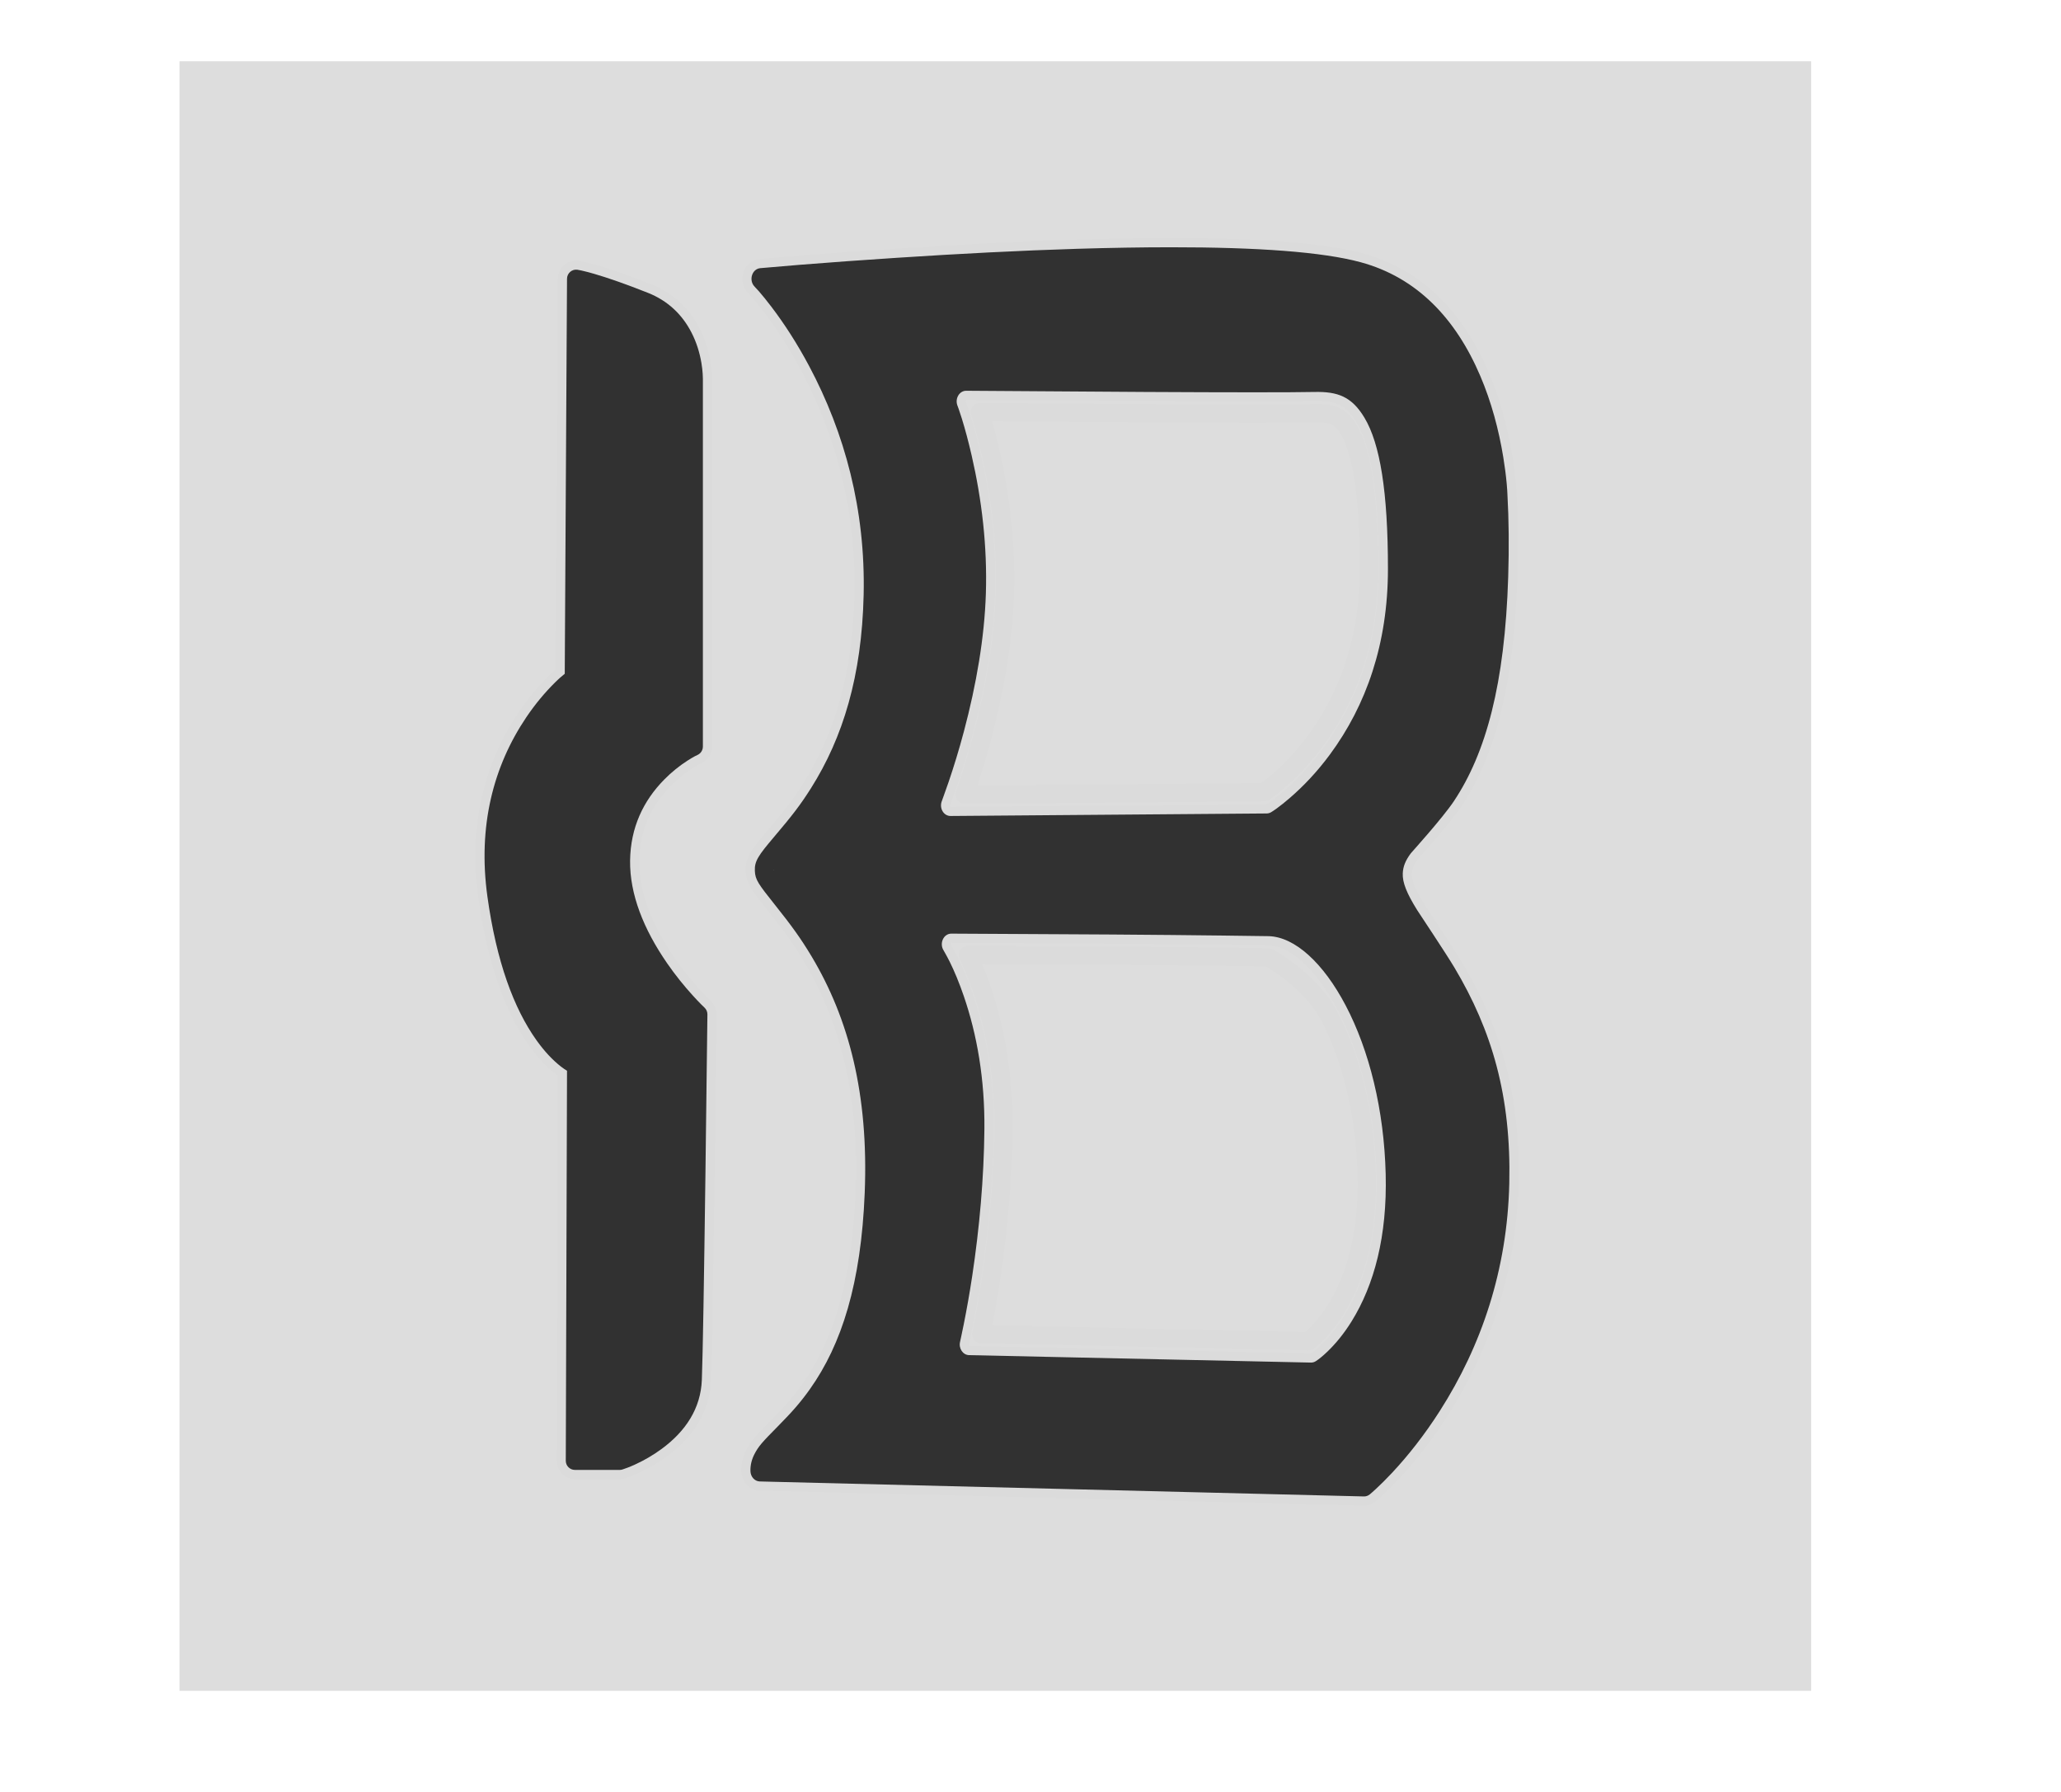 <?xml version="1.0" encoding="UTF-8" standalone="no"?>
<!DOCTYPE svg PUBLIC "-//W3C//DTD SVG 1.1//EN" "http://www.w3.org/Graphics/SVG/1.1/DTD/svg11.dtd">
<!-- Created with Vectornator (http://vectornator.io/) -->
<svg height="100%" stroke-miterlimit="10" style="fill-rule:nonzero;clip-rule:evenodd;stroke-linecap:round;stroke-linejoin:round;" version="1.1" viewBox="0 0 683.099 594.124" width="100%" xml:space="preserve" xmlns="http://www.w3.org/2000/svg" xmlns:vectornator="http://vectornator.io" xmlns:xlink="http://www.w3.org/1999/xlink">
<defs>
<clipPath id="TextBounds">
<rect height="1.636" width="20" x="483.668" y="275.993"/>
</clipPath>
</defs>
<g id="Layer-1" vectornator:layerName="Layer 1">
<path d="M59.497 20.304L600.281 20.304L600.281 560.485L261.49 560.485L59.497 560.485L59.497 20.304Z" fill="#dddddd" fill-rule="nonzero" opacity="1" stroke="#8b8b8b" stroke-linecap="butt" stroke-linejoin="round" stroke-opacity="0" stroke-width="6.065"/>
</g>
<g id="Layer-2" vectornator:layerName="Layer 2">
<path d="M191.369 89.413C189.546 89.155 187.942 90.576 187.932 92.413L187.182 223.35C186.263 224.107 185.367 224.834 183.932 226.256C180.682 229.477 177.423 233.326 174.401 237.819C163.571 253.92 158.292 273.772 161.557 297.256C164.547 318.76 170.302 334.294 177.807 344.819C180.498 348.592 183.231 351.448 185.901 353.538C186.638 354.115 187.283 354.535 187.932 354.944L187.526 484.225C187.521 485.903 188.879 487.256 190.557 487.256L205.432 487.256C205.743 487.256 206.041 487.194 206.338 487.1C207.204 486.825 208.645 486.306 210.463 485.475C213.474 484.1 216.482 482.365 219.307 480.288C227.255 474.443 232.259 466.867 232.619 457.413C232.946 448.849 233.343 424.333 233.807 389.506C233.969 377.328 234.461 336.455 234.463 336.256C234.473 335.4 234.123 334.588 233.494 334.006C233.458 333.972 232.755 333.298 232.463 333.006C231.62 332.163 230.7 331.188 229.682 330.069C226.765 326.862 223.84 323.256 221.119 319.319C213.3 308.004 208.685 296.383 208.838 285.256C208.989 274.305 213.22 265.436 220.182 258.381C222.633 255.898 225.259 253.806 227.869 252.131C228.777 251.549 229.595 251.06 230.338 250.663C230.767 250.434 231.054 250.314 231.182 250.256C232.265 249.765 232.963 248.665 232.963 247.475C232.963 247.475 232.963 125.609 232.963 125.569C232.967 125.172 232.947 124.623 232.901 123.913C232.83 122.836 232.702 121.657 232.494 120.413C231.916 116.94 230.859 113.483 229.182 110.225C226.136 104.308 221.408 99.713 214.744 97.069C207.344 94.133 201.435 92.084 196.869 90.756C195.245 90.284 193.894 89.936 192.807 89.694C192.413 89.606 191.606 89.457 191.526 89.444C191.477 89.436 191.369 89.413 191.369 89.413ZM193.244 224.725C193.239 225.678 192.791 226.563 192.026 227.131C191.87 227.247 191.519 227.525 191.026 227.944C190.176 228.666 189.215 229.545 188.182 230.569C185.206 233.518 182.221 237.048 179.432 241.194C169.399 256.11 164.508 274.485 167.557 296.413C170.419 316.993 175.84 331.604 182.744 341.288C185.097 344.587 187.439 347.057 189.651 348.788C190.394 349.369 191.049 349.8 191.619 350.131C191.803 350.238 192.119 350.413 192.119 350.413C193.248 350.887 193.998 352.001 193.994 353.225L193.588 481.194L204.869 481.194C205.028 481.138 205.14 481.105 205.401 481.006C206.165 480.718 207.005 480.367 207.932 479.944C210.587 478.731 213.25 477.224 215.713 475.413C222.301 470.569 226.276 464.555 226.557 457.194C226.881 448.706 227.282 424.165 227.744 389.413C227.903 377.531 228.345 339.54 228.369 337.475C228.289 337.395 228.271 337.376 228.182 337.288C227.273 336.379 226.266 335.323 225.182 334.131C222.093 330.735 219.004 326.93 216.119 322.756C207.649 310.498 202.602 297.761 202.776 285.163C202.95 272.533 207.87 262.206 215.869 254.1C218.655 251.278 221.618 248.943 224.588 247.038C225.608 246.383 226.154 246.132 226.901 245.725C226.901 242.325 226.901 125.515 226.901 125.506C226.91 124.633 226.825 123.207 226.526 121.413C226.044 118.523 225.142 115.66 223.776 113.006C221.372 108.337 217.724 104.769 212.494 102.694C205.265 99.825 199.554 97.84 195.182 96.569C194.686 96.424 194.399 96.375 193.963 96.256L193.244 224.725Z" fill="#303030" fill-opacity="0.991" fill-rule="nonzero" opacity="1" stroke="#303030" stroke-linecap="butt" stroke-linejoin="round" stroke-opacity="0.009" stroke-width="6.065"/>
<path d="M388.073 81.965C378.502 81.971 368.137 82.134 357.057 82.473C338.152 83.052 317.975 84.101 297.398 85.448C285.81 86.207 274.809 86.994 264.756 87.807C261.237 88.091 252.129 88.881 251.979 88.895C249.241 89.146 248.074 92.911 250.093 94.99C250.145 95.044 250.267 95.19 250.451 95.39C250.77 95.736 251.165 96.135 251.589 96.623C252.813 98.033 254.172 99.724 255.653 101.666C259.901 107.241 264.163 113.804 268.137 121.258C280.014 143.54 286.891 169.008 286.246 197.233C285.632 224.153 279.353 244.535 268.82 261.234C265.236 266.915 262.533 270.371 256.596 277.379C251.29 283.641 250.037 285.481 250.191 288.735C250.326 291.613 251.291 292.973 256.823 299.91C262.283 306.757 265.397 311.019 269.015 317.071C281.314 337.645 287.914 362.653 286.604 395.367C285.399 425.455 278.97 445.659 268.43 460.493C265.329 464.857 262.539 468.029 257.831 472.793C252.614 478.072 251.394 479.42 250.061 482.008C249.126 483.823 248.671 485.703 248.728 487.668C248.782 489.537 250.141 491.037 251.816 491.079L452.056 496.049C452.752 496.067 453.445 495.82 454.006 495.36C454.407 495.032 455.116 494.41 456.087 493.51C457.681 492.033 459.454 490.278 461.354 488.249C466.763 482.473 472.145 475.63 477.187 467.75C491.02 446.131 499.58 420.914 500.238 392.284C500.902 363.383 494.488 341.607 482.097 320.808C479.159 315.878 470.292 302.623 469.71 301.688C466.254 296.139 464.805 292.551 464.93 289.533C465.027 287.206 465.836 285.225 467.629 282.821C467.728 282.689 478.156 271.161 481.869 265.587C492.494 249.638 498.762 226.871 499.88 191.21C500.188 181.407 500.089 172.285 499.62 163.817C499.603 163.245 499.537 162.071 499.393 160.443C499.156 157.762 498.778 154.794 498.255 151.59C496.758 142.433 494.304 133.255 490.647 124.669C482.473 105.475 469.547 91.976 451.015 86.936C438.373 83.498 416.785 81.948 388.073 81.965ZM357.219 89.512C338.386 90.089 318.304 91.107 297.788 92.451C286.23 93.207 275.236 94.035 265.211 94.845C263.515 94.983 261.726 95.162 259.066 95.39C259.544 95.992 259.963 96.437 260.464 97.095C264.934 102.959 269.404 109.821 273.567 117.63C286.017 140.987 293.23 167.761 292.553 197.414C291.906 225.754 285.226 247.484 273.989 265.297C270.181 271.334 267.315 274.963 261.18 282.205C259.018 284.756 258.081 285.943 257.343 287.03C256.966 287.586 256.697 288.05 256.563 288.372C256.509 288.503 256.504 288.471 256.498 288.336C256.493 288.224 256.533 288.315 256.628 288.518C256.807 288.898 257.108 289.375 257.538 290.005C258.317 291.145 259.074 292.141 261.537 295.23C267.177 302.302 270.463 306.8 274.282 313.189C287.308 334.979 294.283 361.407 292.911 395.658C291.648 427.185 284.793 448.854 273.404 464.883C270.042 469.615 267 473.016 262.057 478.017C258.682 481.433 257.386 482.896 256.498 484.149L451.08 488.975C451.382 488.707 451.691 488.442 452.056 488.104C453.538 486.731 455.174 485.082 456.965 483.169C462.101 477.685 467.25 471.19 472.05 463.686C485.193 443.145 493.308 419.222 493.931 392.102C494.559 364.753 488.542 344.386 476.83 324.727C474.01 319.993 465.187 306.806 464.508 305.715C460.318 298.987 458.447 294.203 458.656 289.207C458.823 285.179 460.179 281.816 462.785 278.322C463.188 277.782 473.434 266.464 476.797 261.415C486.6 246.699 492.497 225.308 493.573 190.992C493.874 181.41 493.773 172.506 493.313 164.18C493.309 164.066 493.303 163.799 493.281 163.418C493.242 162.763 493.195 161.998 493.118 161.132C492.897 158.637 492.537 155.831 492.045 152.824C490.642 144.236 488.355 135.656 484.958 127.68C477.541 110.266 466.028 98.246 449.52 93.757C437.439 90.471 416.18 88.982 387.845 89.004C378.4 89.011 368.153 89.177 357.219 89.512Z" fill="#303030" fill-opacity="0.991" fill-rule="nonzero" opacity="1" stroke="#303030" stroke-linecap="butt" stroke-linejoin="round" stroke-opacity="0.009" stroke-width="6.065"/>
<path d="M320.253 129.531C317.987 129.511 316.449 132.097 317.327 134.429C317.391 134.599 317.529 134.936 317.717 135.481C318.038 136.409 318.403 137.499 318.79 138.746C319.904 142.33 320.998 146.445 322.042 150.973C325.4 165.55 327.252 181.065 326.756 196.761C326.296 211.283 323.622 226.866 319.473 242.476C317.863 248.534 316.125 254.166 314.401 259.238C313.8 261.009 313.243 262.566 312.743 263.919C312.57 264.389 312.182 265.49 312.158 265.551C311.236 267.888 312.763 270.504 315.052 270.486L419.837 269.651C420.362 269.647 420.872 269.499 421.332 269.216C421.684 268.999 422.298 268.612 423.12 268.018C424.459 267.053 425.918 265.87 427.509 264.499C432.03 260.604 436.564 255.832 440.774 250.131C452.799 233.85 460.021 213.401 460.021 188.598C460.021 162.887 457.388 147.064 452.251 138.492C448.053 131.488 443.444 129.765 435.637 129.93C427.921 130.092 408.001 130.078 379.717 129.93C371.917 129.889 320.373 129.532 320.253 129.531ZM328.154 149.195C331.653 164.383 333.583 180.584 333.063 197.015C332.583 212.205 329.809 228.336 325.52 244.471C323.864 250.704 322.095 256.513 320.318 261.742C320.105 262.37 319.936 262.83 319.733 263.411L418.959 262.612C419.187 262.456 419.4 262.302 419.674 262.104C420.868 261.244 422.225 260.196 423.673 258.948C427.837 255.361 432.002 250.943 435.897 245.669C447.031 230.594 453.714 211.684 453.714 188.598C453.714 164.166 451.285 149.534 447.016 142.411C444.281 137.846 441.616 136.845 435.735 136.969C427.946 137.133 408.033 137.117 379.685 136.969C372.478 136.931 331.641 136.655 324.773 136.606C325.928 140.336 327.078 144.527 328.154 149.195Z" fill="#dddddd" fill-rule="nonzero" opacity="1" stroke="#303030" stroke-linecap="butt" stroke-linejoin="round" stroke-opacity="0.009" stroke-width="6.065"/>
<path d="M315.312 309.488C312.744 309.477 311.258 312.703 312.743 315.04C312.822 315.163 312.971 315.452 313.231 315.91C313.681 316.705 314.21 317.669 314.759 318.777C316.345 321.979 317.917 325.761 319.408 330.097C323.821 342.928 326.428 357.735 326.268 374.324C326.111 390.641 324.625 407.116 322.237 422.942C321.351 428.813 320.388 434.159 319.441 438.906C319.11 440.562 318.805 442.048 318.53 443.296C318.435 443.73 318.219 444.727 318.205 444.783C317.679 446.99 319.15 449.165 321.196 449.21L434.499 451.677C435.071 451.689 435.629 451.523 436.125 451.205C436.968 450.665 438.317 449.628 439.994 448.012C442.719 445.385 445.442 442.091 447.959 438.035C455.49 425.903 459.79 409.757 459.273 389.2C458.737 367.865 453.853 348.229 446.009 333.289C438.644 319.262 429.192 310.571 420.519 310.323C420.519 310.323 396.109 309.96 368.858 309.779C357.144 309.701 315.521 309.489 315.312 309.488ZM325.325 327.557C330.013 341.187 332.744 356.881 332.575 374.397C332.414 391.112 330.885 407.938 328.446 424.103C327.541 430.1 326.589 435.603 325.618 440.466C325.483 441.142 325.355 441.631 325.228 442.244L433.654 444.602L433.687 444.602C434.337 444.095 435.063 443.452 435.865 442.679C438.199 440.429 440.552 437.56 442.757 434.008C449.523 423.109 453.445 408.438 452.966 389.381C452.459 369.21 447.877 350.744 440.579 336.845C434.203 324.701 420.357 317.362 420.357 317.362C414.528 317.195 396.01 316.998 368.826 316.817C358.316 316.747 327.913 316.601 320.774 316.563C322.327 319.808 323.883 323.364 325.325 327.557Z" fill="#dddddd" fill-rule="nonzero" opacity="1" stroke="#303030" stroke-linecap="butt" stroke-linejoin="round" stroke-opacity="0.009" stroke-width="6.065"/>
<g fill="#303030" fill-opacity="0.991" opacity="1" stroke="#303030" stroke-linecap="butt" stroke-linejoin="round" stroke-opacity="0.009" stroke-width="6.065">
<path clip-path="url(#TextBounds)" d="M525.647 367.995L493.029 367.995L493.029 296.022L527.99 296.022C536.812 296.152 543.062 298.707 546.74 303.688C548.954 306.748 550.061 310.41 550.061 314.674C550.061 319.069 548.954 322.601 546.74 325.27C545.503 326.767 543.681 328.135 541.272 329.371C544.95 330.706 547.725 332.822 549.597 335.719C551.469 338.616 552.404 342.132 552.404 346.266C552.404 350.53 551.33 354.355 549.182 357.741C547.815 359.987 546.106 361.875 544.055 363.405C541.744 365.162 539.017 366.367 535.876 367.018C532.735 367.669 529.325 367.995 525.647 367.995ZM532.434 354.225C535.624 352.662 537.219 349.668 537.219 345.241C537.219 341.497 535.673 338.926 532.58 337.526C530.855 336.745 528.43 336.338 525.305 336.305L507.385 336.305L507.385 355.495L525.061 355.495C528.218 355.495 530.676 355.071 532.434 354.225ZM531.799 309.645C529.553 308.896 526.688 308.522 523.205 308.522L507.385 308.522L507.385 324.391L525.061 324.391C528.218 324.391 530.782 323.797 532.751 322.609C534.721 321.421 535.705 319.313 535.705 316.286C535.705 312.933 534.403 310.719 531.799 309.645Z"/>
<path clip-path="url(#TextBounds)" d="M491.955 411.022L505.871 411.022L505.871 482.995L491.955 482.995L491.955 411.022Z"/>
<path clip-path="url(#TextBounds)" d="M525.207 573.727L525.207 544.772L539.319 544.772L539.319 597.995L525.793 597.995L525.793 590.475C525.663 590.638 525.337 591.126 524.817 591.94C524.296 592.754 523.677 593.47 522.961 594.088C520.78 596.041 518.672 597.376 516.638 598.092C514.603 598.808 512.219 599.166 509.485 599.166C501.607 599.166 496.301 596.334 493.567 590.67C492.037 587.545 491.272 582.939 491.272 576.852L491.272 544.772L505.529 544.772L505.529 576.852C505.529 579.879 505.888 582.158 506.604 583.688C507.873 586.39 510.363 587.741 514.074 587.741C518.827 587.741 522.082 585.82 523.84 581.979C524.751 579.896 525.207 577.145 525.207 573.727Z"/>
<path clip-path="url(#TextBounds)" d="M534.68 662.799C538.163 665.696 539.904 670.482 539.904 677.155L539.904 712.995L525.647 712.995L525.647 680.621C525.647 677.822 525.272 675.674 524.524 674.176C523.156 671.442 520.552 670.075 516.711 670.075C511.991 670.075 508.752 672.077 506.994 676.08C506.083 678.196 505.627 680.898 505.627 684.186L505.627 712.995L491.76 712.995L491.76 659.87L505.188 659.87L505.188 667.633C506.978 664.899 508.671 662.929 510.266 661.725C513.13 659.577 516.76 658.502 521.154 658.502C526.656 658.502 531.164 659.935 534.68 662.799Z"/>
<path clip-path="url(#TextBounds)" d="M508.215 817.35C508.768 817.903 510.461 818.18 513.293 818.18C513.716 818.18 514.164 818.172 514.636 818.156C515.108 818.139 515.572 818.115 516.028 818.082L516.028 828.483L509.436 828.727C502.86 828.955 498.368 827.815 495.959 825.309C494.397 823.714 493.615 821.256 493.615 817.936L493.615 785.172L486.194 785.172L486.194 775.26L493.615 775.26L493.615 760.416L507.385 760.416L507.385 775.26L516.028 775.26L516.028 785.172L507.385 785.172L507.385 813.297C507.385 815.478 507.662 816.829 508.215 817.35Z"/>
<path clip-path="url(#TextBounds)" d="M491.613 871.022L506.555 871.022L506.555 942.995L491.613 942.995L491.613 871.022Z"/>
<path clip-path="url(#TextBounds)" d="M534.68 1007.8C538.163 1010.7 539.904 1015.48 539.904 1022.15L539.904 1057.99L525.647 1057.99L525.647 1025.62C525.647 1022.82 525.272 1020.67 524.524 1019.18C523.156 1016.44 520.552 1015.07 516.711 1015.07C511.991 1015.07 508.752 1017.08 506.994 1021.08C506.083 1023.2 505.627 1025.9 505.627 1029.19L505.627 1057.99L491.76 1057.99L491.76 1004.87L505.188 1004.87L505.188 1012.63C506.978 1009.9 508.671 1007.93 510.266 1006.72C513.13 1004.58 516.76 1003.5 521.154 1003.5C526.656 1003.5 531.164 1004.93 534.68 1007.8Z"/>
<path clip-path="url(#TextBounds)" d="M505.822 1130.32C504.52 1131.26 503.869 1132.37 503.869 1133.64C503.869 1135.23 504.553 1136.39 505.92 1137.11C507.287 1137.85 512.121 1139.14 520.422 1140.96C525.956 1142.27 530.106 1144.23 532.873 1146.87C535.608 1149.54 536.975 1152.88 536.975 1156.88C536.975 1162.15 535.014 1166.46 531.091 1169.8C527.168 1173.13 521.106 1174.8 512.903 1174.8C504.537 1174.8 498.36 1173.04 494.372 1169.5C490.385 1165.97 488.391 1161.47 488.391 1156L502.502 1156C502.795 1158.48 503.43 1160.23 504.406 1161.28C506.132 1163.13 509.322 1164.06 513.977 1164.06C516.711 1164.06 518.884 1163.65 520.495 1162.84C522.107 1162.02 522.912 1160.8 522.912 1159.18C522.912 1157.61 522.261 1156.43 520.959 1155.61C519.657 1154.8 514.823 1153.4 506.457 1151.41C500.435 1149.92 496.187 1148.04 493.713 1145.8C491.239 1143.58 490.002 1140.39 490.002 1136.23C490.002 1131.31 491.931 1127.09 495.788 1123.56C499.646 1120.02 505.074 1118.26 512.072 1118.26C518.713 1118.26 524.125 1119.58 528.308 1122.24C532.491 1124.89 534.891 1129.47 535.51 1135.98L521.594 1135.98C521.399 1134.19 520.894 1132.78 520.08 1131.73C518.55 1129.85 515.946 1128.9 512.268 1128.9C509.24 1128.9 507.092 1129.37 505.822 1130.32Z"/>
<path clip-path="url(#TextBounds)" d="M508.215 1277.35C508.768 1277.9 510.461 1278.18 513.293 1278.18C513.716 1278.18 514.164 1278.17 514.636 1278.16C515.108 1278.14 515.572 1278.11 516.028 1278.08L516.028 1288.48L509.436 1288.73C502.86 1288.95 498.368 1287.82 495.959 1285.31C494.397 1283.71 493.615 1281.26 493.615 1277.94L493.615 1245.17L486.194 1245.17L486.194 1235.26L493.615 1235.26L493.615 1220.42L507.385 1220.42L507.385 1235.26L516.028 1235.26L516.028 1245.17L507.385 1245.17L507.385 1273.3C507.385 1275.48 507.662 1276.83 508.215 1277.35Z"/>
<path clip-path="url(#TextBounds)" d="M520.08 1362.66C519.397 1362.63 518.843 1362.61 518.42 1362.61C512.821 1362.61 509.061 1364.44 507.141 1368.08C506.067 1370.13 505.529 1373.29 505.529 1377.56L505.529 1402.99L491.516 1402.99L491.516 1349.77L504.797 1349.77L504.797 1359.05C506.946 1355.5 508.817 1353.08 510.412 1351.77C513.016 1349.59 516.402 1348.5 520.569 1348.5C520.829 1348.5 521.049 1348.51 521.228 1348.53C521.407 1348.54 521.806 1348.57 522.424 1348.6L522.424 1362.86C521.545 1362.76 520.764 1362.7 520.08 1362.66Z"/>
<path clip-path="url(#TextBounds)" d="M525.207 1493.73L525.207 1464.77L539.319 1464.77L539.319 1517.99L525.793 1517.99L525.793 1510.47C525.663 1510.64 525.337 1511.13 524.817 1511.94C524.296 1512.75 523.677 1513.47 522.961 1514.09C520.78 1516.04 518.672 1517.38 516.638 1518.09C514.603 1518.81 512.219 1519.17 509.485 1519.17C501.607 1519.17 496.301 1516.33 493.567 1510.67C492.037 1507.55 491.272 1502.94 491.272 1496.85L491.272 1464.77L505.529 1464.77L505.529 1496.85C505.529 1499.88 505.888 1502.16 506.604 1503.69C507.873 1506.39 510.363 1507.74 514.074 1507.74C518.827 1507.74 522.082 1505.82 523.84 1501.98C524.751 1499.9 525.207 1497.14 525.207 1493.73Z"/>
<path clip-path="url(#TextBounds)" d="M521.545 1594.42C520.373 1591.85 518.078 1590.56 514.66 1590.56C510.689 1590.56 508.02 1591.85 506.653 1594.42C505.904 1595.89 505.529 1598.07 505.529 1600.96L505.529 1632.99L491.418 1632.99L491.418 1579.87L504.944 1579.87L504.944 1587.63C506.669 1584.87 508.296 1582.9 509.826 1581.72C512.528 1579.64 516.028 1578.6 520.324 1578.6C524.393 1578.6 527.681 1579.5 530.188 1581.29C532.206 1582.95 533.736 1585.08 534.778 1587.68C536.6 1584.56 538.863 1582.26 541.565 1580.8C544.429 1579.33 547.619 1578.6 551.135 1578.6C553.479 1578.6 555.79 1579.06 558.069 1579.97C560.347 1580.88 562.414 1582.47 564.27 1584.75C565.767 1586.61 566.776 1588.89 567.297 1591.59C567.623 1593.38 567.785 1596 567.785 1599.45L567.688 1632.99L553.43 1632.99L553.43 1599.11C553.43 1597.09 553.104 1595.43 552.453 1594.13C551.216 1591.65 548.938 1590.42 545.617 1590.42C541.776 1590.42 539.123 1592.01 537.658 1595.2C536.91 1596.89 536.535 1598.93 536.535 1601.31L536.535 1632.99L522.522 1632.99L522.522 1601.31C522.522 1598.15 522.196 1595.85 521.545 1594.42Z"/>
<path clip-path="url(#TextBounds)" d="M513.147 1749.75C506.376 1749.75 500.403 1747.57 495.227 1743.21C490.051 1738.85 487.463 1731.75 487.463 1721.92C487.463 1712.71 489.799 1705.64 494.47 1700.73C499.141 1695.81 505.204 1693.36 512.658 1693.36C517.085 1693.36 521.073 1694.19 524.621 1695.85C528.169 1697.51 531.099 1700.13 533.41 1703.71C535.494 1706.86 536.845 1710.53 537.463 1714.69C537.821 1717.14 537.968 1720.65 537.903 1725.24L501.477 1725.24C501.672 1730.58 503.348 1734.32 506.506 1736.47C508.427 1737.81 510.738 1738.47 513.44 1738.47C516.304 1738.47 518.632 1737.66 520.422 1736.03C521.399 1735.15 522.261 1733.93 523.01 1732.37L537.219 1732.37C536.861 1735.53 535.217 1738.73 532.287 1741.99C527.73 1747.16 521.35 1749.75 513.147 1749.75ZM512.658 1704.83C509.436 1704.83 506.937 1705.84 505.163 1707.86C503.389 1709.88 502.274 1712.61 501.819 1716.06L523.449 1716.06C523.222 1712.38 522.107 1709.59 520.105 1707.69C518.103 1705.78 515.621 1704.83 512.658 1704.83Z"/>
<path clip-path="url(#TextBounds)" d="M534.68 1812.8C538.163 1815.7 539.904 1820.48 539.904 1827.15L539.904 1862.99L525.647 1862.99L525.647 1830.62C525.647 1827.82 525.272 1825.67 524.524 1824.18C523.156 1821.44 520.552 1820.07 516.711 1820.07C511.991 1820.07 508.752 1822.08 506.994 1826.08C506.083 1828.2 505.627 1830.9 505.627 1834.19L505.627 1862.99L491.76 1862.99L491.76 1809.87L505.188 1809.87L505.188 1817.63C506.978 1814.9 508.671 1812.93 510.266 1811.72C513.13 1809.58 516.76 1808.5 521.154 1808.5C526.656 1808.5 531.164 1809.93 534.68 1812.8Z"/>
<path clip-path="url(#TextBounds)" d="M508.215 1967.35C508.768 1967.9 510.461 1968.18 513.293 1968.18C513.716 1968.18 514.164 1968.17 514.636 1968.16C515.108 1968.14 515.572 1968.11 516.028 1968.08L516.028 1978.48L509.436 1978.73C502.86 1978.95 498.368 1977.82 495.959 1975.31C494.397 1973.71 493.615 1971.26 493.615 1967.94L493.615 1935.17L486.194 1935.17L486.194 1925.26L493.615 1925.26L493.615 1910.42L507.385 1910.42L507.385 1925.26L516.028 1925.26L516.028 1935.17L507.385 1935.17L507.385 1963.3C507.385 1965.48 507.662 1966.83 508.215 1967.35Z"/>
<path clip-path="url(#TextBounds)" d="M505.822 2050.32C504.52 2051.26 503.869 2052.37 503.869 2053.64C503.869 2055.23 504.553 2056.39 505.92 2057.11C507.287 2057.85 512.121 2059.14 520.422 2060.96C525.956 2062.27 530.106 2064.23 532.873 2066.87C535.608 2069.54 536.975 2072.88 536.975 2076.88C536.975 2082.15 535.014 2086.46 531.091 2089.8C527.168 2093.13 521.106 2094.8 512.903 2094.8C504.537 2094.8 498.36 2093.04 494.372 2089.5C490.385 2085.97 488.391 2081.47 488.391 2076L502.502 2076C502.795 2078.48 503.43 2080.23 504.406 2081.28C506.132 2083.13 509.322 2084.06 513.977 2084.06C516.711 2084.06 518.884 2083.65 520.495 2082.84C522.107 2082.02 522.912 2080.8 522.912 2079.18C522.912 2077.61 522.261 2076.43 520.959 2075.61C519.657 2074.8 514.823 2073.4 506.457 2071.41C500.435 2069.92 496.187 2068.04 493.713 2065.8C491.239 2063.58 490.002 2060.39 490.002 2056.23C490.002 2051.31 491.931 2047.09 495.788 2043.56C499.646 2040.02 505.074 2038.26 512.072 2038.26C518.713 2038.26 524.125 2039.58 528.308 2042.24C532.491 2044.89 534.891 2049.47 535.51 2055.98L521.594 2055.98C521.399 2054.19 520.894 2052.78 520.08 2051.73C518.55 2049.85 515.946 2048.9 512.268 2048.9C509.24 2048.9 507.092 2049.37 505.822 2050.32Z"/>
</g>
</g>
</svg>
